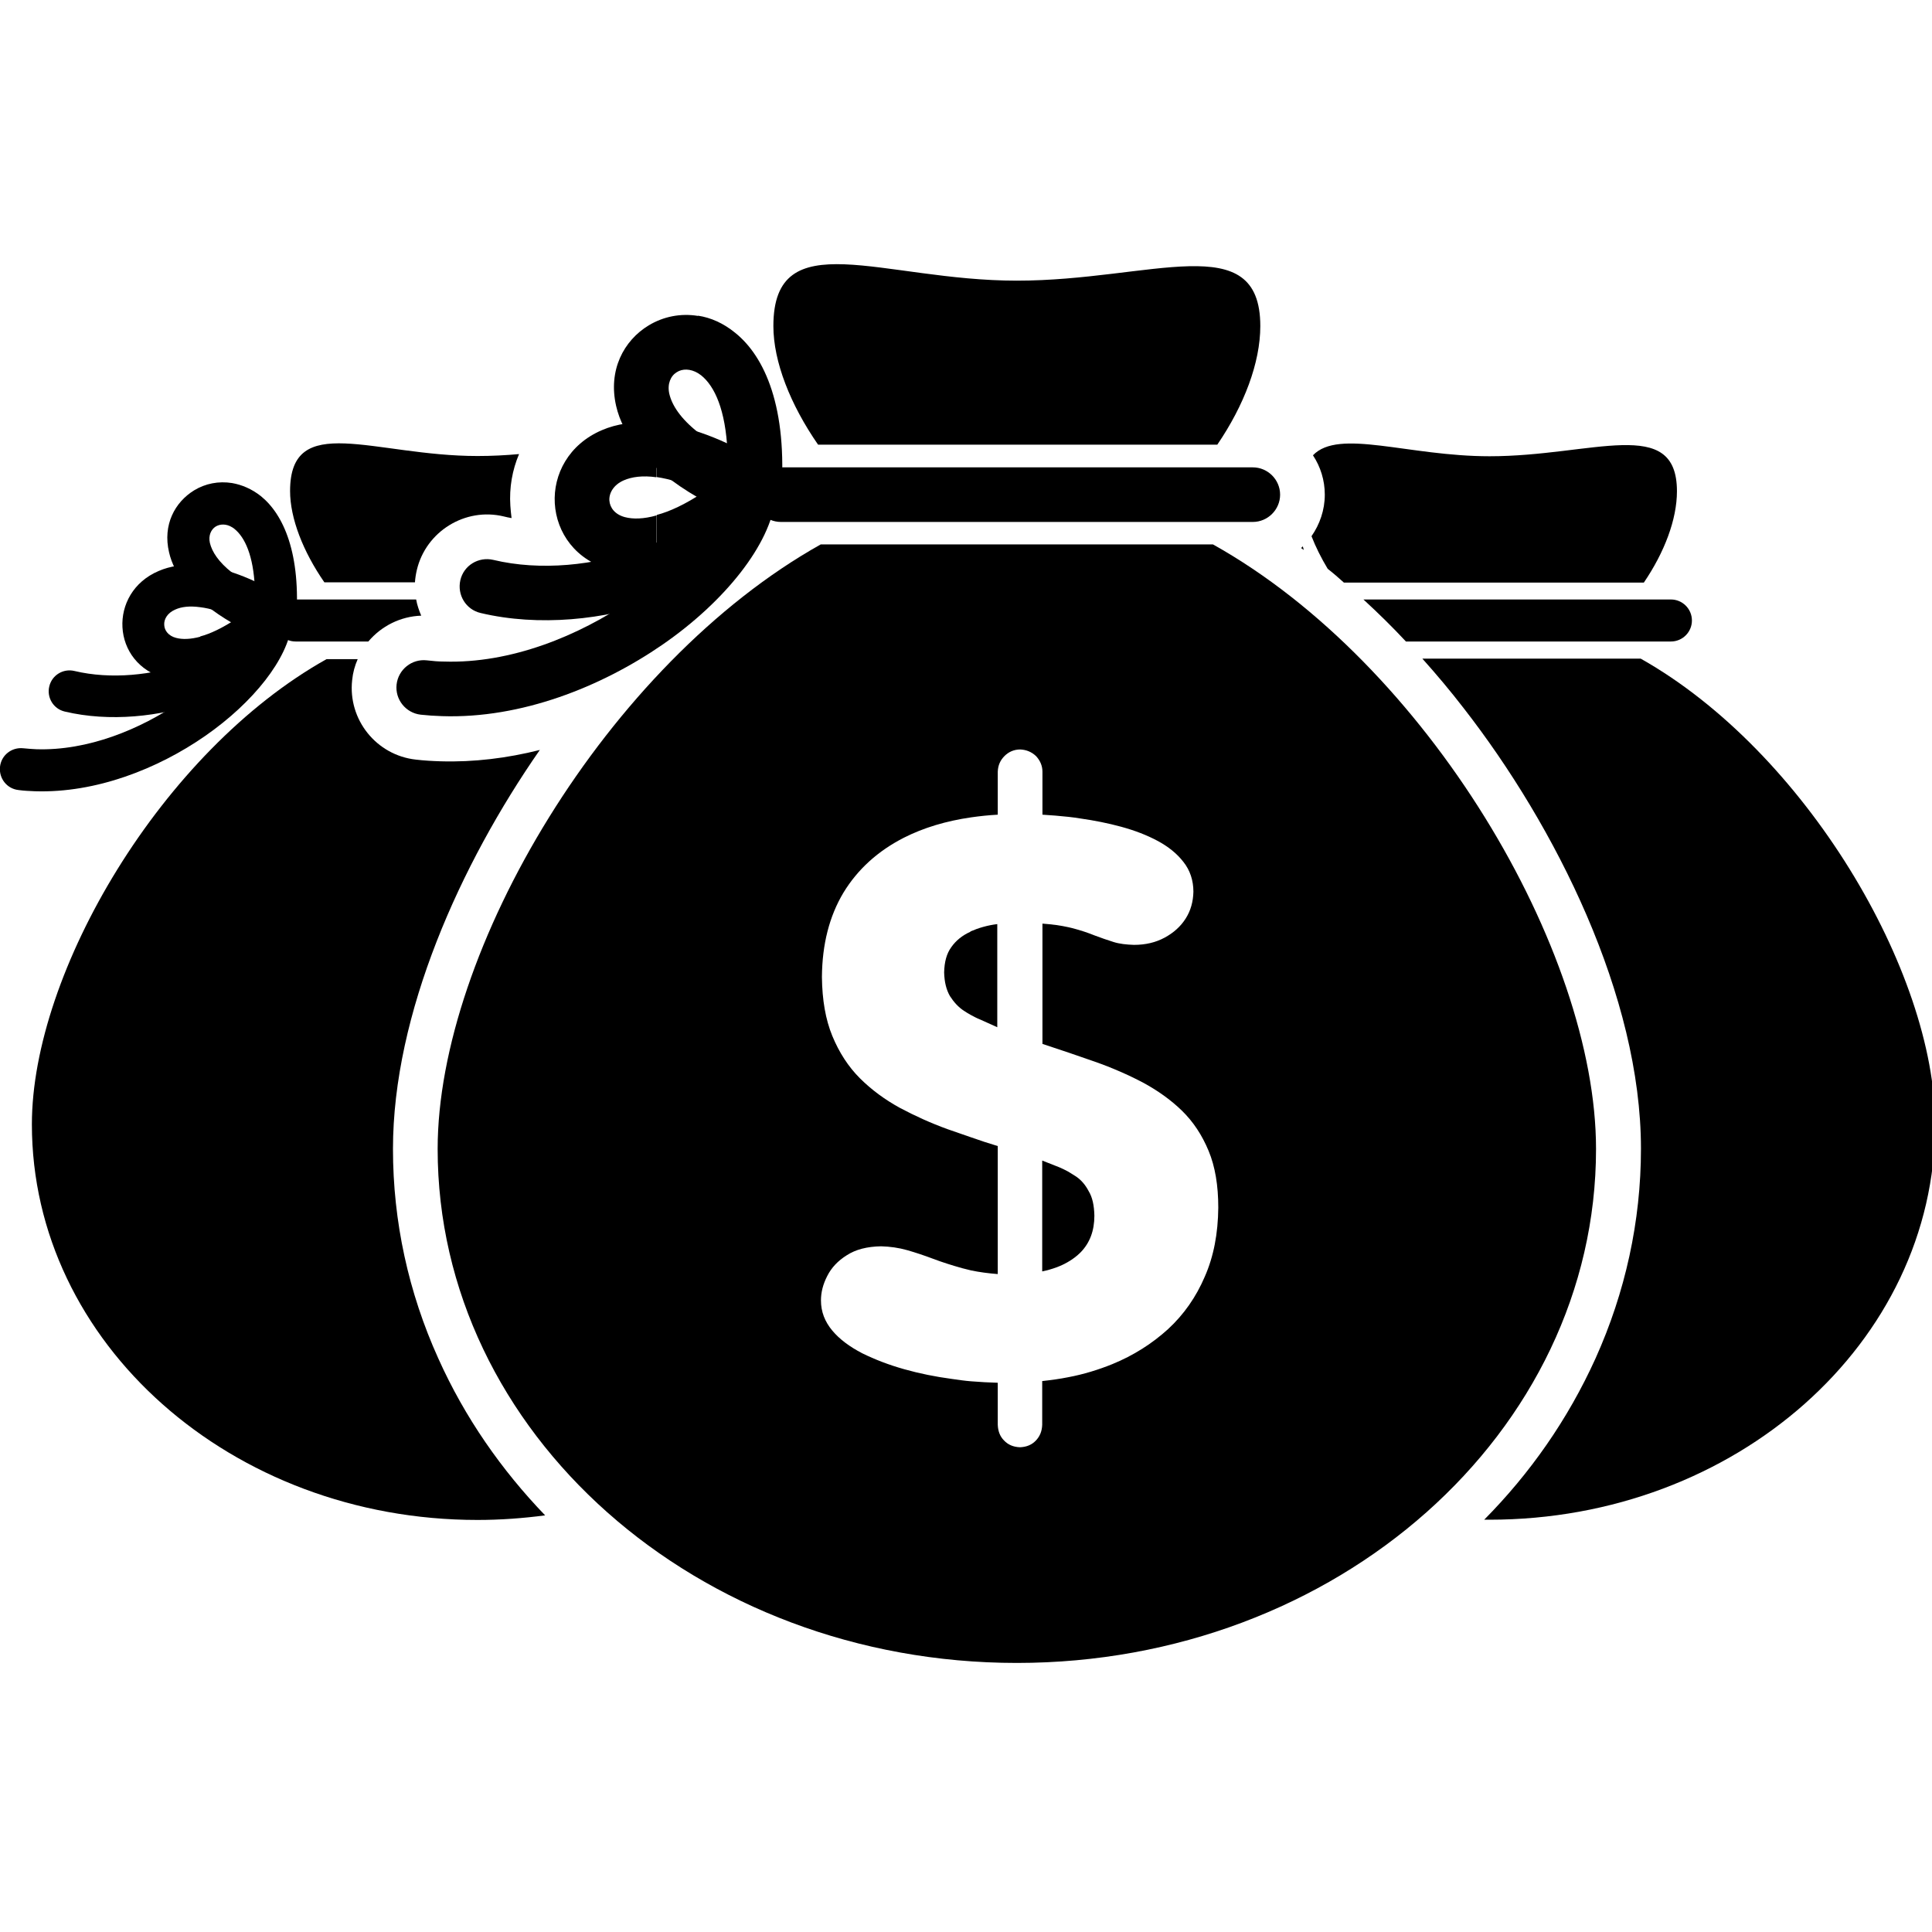 <?xml version="1.0" encoding="utf-8"?>
<!-- Generator: Adobe Illustrator 17.1.0, SVG Export Plug-In . SVG Version: 6.00 Build 0)  -->
<!DOCTYPE svg PUBLIC "-//W3C//DTD SVG 1.1//EN" "http://www.w3.org/Graphics/SVG/1.1/DTD/svg11.dtd">
<svg version="1.1" id="Objects" xmlns="http://www.w3.org/2000/svg" xmlns:xlink="http://www.w3.org/1999/xlink" x="0px" y="0px"
	 viewBox="0 0 799.9 799.9" enable-background="new 0 0 799.9 799.9" xml:space="preserve">
<g>
	<path fill-rule="evenodd" clip-rule="evenodd" d="M323.3,193.5h195.4c6.2,0,11.3,5.1,11.3,11.3l0,0c0,6.2-5.1,11.3-11.3,11.3H323.3
		c-6.2,0-11.3-5.1-11.3-11.3l0,0C312,198.5,317.1,193.5,323.3,193.5z"/>
	<path fill-rule="evenodd" clip-rule="evenodd" d="M338.7,184.1c-11.5-16.6-18.5-34.4-18.5-49.1c0-43.1,45.1-18.8,100.8-18.8
		c55.7,0,100.8-22.2,100.8,18.8c0,15.2-6.7,32.8-17.8,49.1H338.7z"/>
	<path d="M301.2,187c-0.8-17.3-5.3-27.1-10.9-31.6c-0.4-0.3-0.9-0.6-1.3-0.9v-23.8c5.3,0.8,10.5,3.1,15.4,7.1
		c12.2,9.8,21.8,30.9,19,67.7h0c-0.1,1.2-0.4,2.3-0.8,3.5c-2.4,5.8-9,8.5-14.8,6.1c-7.1-2.9-13.3-6-18.8-9.2v-27
		C292.3,181.6,296.3,184.3,301.2,187z M289,154.5c-3.2-1.9-6.5-1.9-8.8-0.4c-2.5,1.5-4,4.8-3.1,8.9c1.1,4.8,4.7,10.3,11.9,16v27
		c-21.3-12.3-31.2-26-33.9-37.9c-3.4-14.8,3.1-27.1,13.5-33.4c6-3.6,13.1-5.1,20.4-3.9V154.5z"/>
	<path d="M291.3,203.8c-7.6-3.6-14.1-5.5-19.5-6.3V175c12.4,1.2,27.6,6.3,45.6,17.4c1.3,0.7,2.4,1.6,3.4,2.7
		c4,4.8,3.3,11.9-1.5,15.9c-18.5,15.3-34.5,22.8-47.4,25.1v-22.9C277.3,211.8,283.7,208.8,291.3,203.8z M271.8,197.6
		c-5.7-0.8-10.2-0.2-13.6,1.3c-4.1,1.8-6.1,5.2-5.9,8.3c0.2,3,2.3,5.8,6.4,6.9c3.4,0.9,7.8,0.8,13.1-0.7v22.9
		c-7.2,1.3-13.5,1-18.8-0.4c-14.7-3.8-22.6-15.4-23.3-27.5c-0.7-11.9,5.7-24.4,19.5-30.3c6-2.6,13.5-3.8,22.5-3V197.6z"/>
	<path d="M299.1,200.7c1.6-6,7.8-9.6,13.8-8c6,1.6,9.6,7.8,8,13.8c-4.9,18.1-24,33.3-48.1,42.1c-22.4,8.1-49.8,10.9-73.8,5.2
		c-6.1-1.4-9.8-7.5-8.4-13.6c1.4-6.1,7.5-9.8,13.6-8.4c19.6,4.7,42.2,2.3,60.9-4.5C282.7,221,296.2,211.2,299.1,200.7z"/>
	<path d="M298.7,203.2c0.2-6.2,5.4-11.1,11.6-10.9c6.2,0.2,11.1,5.4,10.9,11.6c0,1.1-0.1,2-0.2,2.8c-2.1,18.5-20.5,42.1-46.7,60.2
		c-25.4,17.5-58.5,30.7-91.3,29.6c-3.1-0.1-6.1-0.3-8.8-0.6c-6.2-0.7-10.7-6.3-10-12.5c0.7-6.2,6.3-10.7,12.5-10
		c2.5,0.3,4.9,0.5,7.1,0.5c27.5,0.9,55.8-10.5,77.8-25.7c21.1-14.6,35.7-31.9,37.1-44.2C298.7,203.7,298.7,203.4,298.7,203.2z"/>
	<g>
		<path fill-rule="evenodd" clip-rule="evenodd" d="M445.2,486.9c-1-0.6-1.9-1.2-2.9-1.8c-1.3-0.7-2.5-1.3-3.7-1.8l-7.1-2.8v45.9
			c4.2-0.9,7.8-2.2,10.8-4c1.9-1.1,3.6-2.4,5.1-3.9c3.8-3.9,5.7-8.9,5.7-15.2c-0.1-4.2-0.8-7.6-2.4-10.2
			C449.3,490.4,447.4,488.3,445.2,486.9z"/>
		<path fill-rule="evenodd" clip-rule="evenodd" d="M401.7,385.8c-3.3,1.5-5.9,3.6-7.8,6.3c-2,2.7-2.9,6.2-3,10.5
			c0.1,4,0.9,7.2,2.4,9.8c1.6,2.5,3.5,4.6,5.8,6.1c0.9,0.6,1.9,1.2,2.8,1.7c1.3,0.7,2.6,1.4,3.9,1.9l7.1,3.2v-42.7
			c-4.1,0.5-7.8,1.6-11,3L401.7,385.8z"/>
		<path fill-rule="evenodd" clip-rule="evenodd" d="M502.2,225.4H339.8c-88.5,49.6-158.6,168.3-158.6,250.3
			c0,117.5,107.4,212.8,239.8,212.8s239.8-95.3,239.8-212.8C660.8,393.6,590.8,274.9,502.2,225.4z M498.8,528.6
			c-3.6,8.4-8.6,15.6-15.2,21.7c-6.6,6-14.3,10.9-23.1,14.5c-5.7,2.3-11.8,4.2-18.2,5.4c-3.5,0.7-7.1,1.2-10.8,1.6v18.1
			c-0.1,2.6-0.9,4.7-2.6,6.5c-1.7,1.8-3.9,2.7-6.6,2.8c-2.7-0.1-4.9-1-6.6-2.8c-1.7-1.7-2.5-3.9-2.6-6.5v-17.4
			c-3.6-0.1-7.2-0.3-11-0.6c-2.6-0.2-5.3-0.6-8.1-1c-6.7-0.9-13.2-2.2-19.6-4c-6.4-1.8-12.1-4-17.4-6.6c-5.2-2.7-9.4-5.8-12.4-9.4
			c-3.1-3.7-4.7-7.8-4.7-12.5c0-3.3,0.8-6.6,2.6-10.1c1.7-3.4,4.4-6.3,8.1-8.6c3.7-2.4,8.4-3.6,14.2-3.7c3.7,0.1,7.3,0.6,10.8,1.6
			c3.5,1,7.1,2.2,10.8,3.6c3.7,1.4,7.8,2.7,12.1,3.9c1.1,0.3,2.3,0.6,3.6,0.9c3.4,0.7,7.1,1.2,11,1.5v-53c-3.7-1.1-7.3-2.3-11-3.6
			c-3.3-1.1-6.5-2.3-9.8-3.4c-6.9-2.5-13.5-5.5-19.7-8.8c-6.2-3.4-11.8-7.5-16.6-12.3c-4.8-4.8-8.6-10.7-11.4-17.5
			c-2.8-6.8-4.2-14.9-4.3-24.4c0.1-13.6,3.1-25.2,8.9-34.9c5.9-9.7,14.3-17.3,25.1-22.8c8.1-4.1,17.4-6.9,27.8-8.4
			c3.5-0.5,7.2-0.9,11-1.1v-17.8c0.1-2.6,1-4.7,2.8-6.5c1.7-1.7,3.9-2.7,6.5-2.7c2.5,0.1,4.7,1,6.5,2.7c1.7,1.8,2.7,4,2.7,6.5v17.8
			c3.4,0.2,7.1,0.5,10.8,0.9c1.7,0.2,3.4,0.4,5.1,0.7c5.6,0.8,11.2,1.9,16.7,3.4c5.5,1.5,10.5,3.4,15,5.8c4.5,2.4,8.1,5.3,10.8,8.8
			c2.7,3.4,4.1,7.6,4.1,12.3c-0.1,4.1-1.1,7.8-3.2,11.1c-2.1,3.3-5,5.9-8.7,7.9c-3.7,2-7.9,3-12.7,3c-3.1-0.1-6-0.4-8.5-1.2
			c-2.5-0.8-5.2-1.7-7.8-2.7c-2.7-1.1-5.7-2.1-9.1-3c-0.6-0.1-1.1-0.3-1.7-0.4c-3.1-0.7-6.7-1.2-10.8-1.5v49.8
			c3.7,1.2,7.3,2.4,10.8,3.6c3.7,1.3,7.3,2.5,11,3.8c7.1,2.5,13.7,5.4,19.8,8.6c6.1,3.3,11.6,7.2,16.2,11.7
			c4.7,4.6,8.3,10.1,11,16.6c2.7,6.5,4,14.3,4,23.5C504.3,510.7,502.5,520.2,498.8,528.6z"/>
	</g>
	<g>
		<path fill-rule="evenodd" clip-rule="evenodd" d="M564.5,248.2h127.3c4.8,0,8.7,3.9,8.7,8.7l0,0c0,4.8-3.9,8.7-8.7,8.7H582.1
			C576.5,259.6,570.6,253.8,564.5,248.2z"/>
		<path fill-rule="evenodd" clip-rule="evenodd" d="M801.2,465.4c0,90.5-82.6,163.8-184.5,163.8c-0.7,0-1.5,0-2.2,0
			c18.9-19.1,34.6-41.4,46.1-66.8c12.3-27.3,18.8-56.7,18.8-86.8c0-63.1-35.4-133.6-73.4-182.4c-5.4-7-11.1-13.8-17.1-20.5h90.4
			C747.3,311,801.2,402.3,801.2,465.4L801.2,465.4z M549.7,235.5c-2.7-4.5-5-9.1-6.7-13.5c3.4-4.9,5.5-10.8,5.5-17.2
			c0-6-1.8-11.6-4.9-16.3c10.7-11.2,39.4,0.4,73.1,0.4c42.8,0,77.6-17.1,77.6,14.5c0,11.7-5.2,25.3-13.7,37.8H556.4
			C554.2,239.2,552,237.3,549.7,235.5z"/>
		<path d="M539.4,226.2c0.1,0.5,0.3,1,0.4,1.5l-1.1-0.8C538.9,226.7,539.1,226.5,539.4,226.2z"/>
	</g>
	<g>
		<path fill-rule="evenodd" clip-rule="evenodd" d="M122.5,248.2h49.8c0.4,2.3,1.2,4.6,2.1,6.7c-8.6,0.3-16.5,4.3-21.9,10.7h-30.1
			c-4.8,0-8.7-3.9-8.7-8.7l0,0C113.8,252.2,117.7,248.2,122.5,248.2z"/>
		<path fill-rule="evenodd" clip-rule="evenodd" d="M225.7,627.4c-9.1,1.2-18.5,1.9-28,1.9c-101.9,0-184.5-73.3-184.5-163.8
			c0-63.1,53.9-154.5,122-192.6h12.9c-1.2,2.7-2,5.6-2.3,8.7c-1.8,16.3,10,31.1,26.4,32.9c3.4,0.4,6.9,0.6,10.3,0.7
			c13.7,0.4,27.5-1.3,41-4.7c-32.9,47.3-60.8,109.2-60.8,165.2c0,30,6.4,59.4,18.8,86.8C192.5,587,207.7,608.7,225.7,627.4
			L225.7,627.4z M134.3,241.1c-8.8-12.7-14.2-26.5-14.2-37.8c0-33.2,34.7-14.5,77.6-14.5c5.9,0,11.7-0.3,17.2-0.8
			c-2.8,6.6-4.1,13.9-3.6,21.4c0.1,1.7,0.3,3.4,0.5,5.1c-1.1-0.2-2.2-0.4-3.3-0.7c-15.9-3.8-32.1,6.2-35.9,22.1
			c-0.4,1.7-0.7,3.5-0.8,5.2H134.3z"/>
		<path d="M105.5,243.3c-0.6-13.3-4.1-20.8-8.4-24.3c-0.3-0.3-0.7-0.5-1-0.7V200c4,0.7,8.1,2.4,11.9,5.4
			c9.4,7.6,16.7,23.8,14.6,52.1h0c-0.1,0.9-0.3,1.8-0.6,2.7c-1.8,4.4-6.9,6.5-11.4,4.7c-5.4-2.3-10.3-4.6-14.5-7.1v-20.8
			C98.6,239.1,101.7,241.2,105.5,243.3z M96.1,218.3c-2.4-1.5-5-1.4-6.8-0.3c-1.9,1.2-3.1,3.7-2.4,6.8c0.9,3.7,3.6,7.9,9.2,12.3
			v20.8c-16.4-9.5-24-20-26.1-29.2c-2.7-11.4,2.4-20.8,10.4-25.7c4.6-2.8,10.1-3.9,15.7-3V218.3z"/>
		<path d="M97.9,256.2c-5.9-2.8-10.8-4.3-15-4.8v-17.3c9.5,0.9,21.3,4.8,35.1,13.4c1,0.5,1.8,1.2,2.6,2.1c3.1,3.7,2.5,9.2-1.2,12.2
			c-14.2,11.8-26.5,17.5-36.5,19.3v-17.6C87.1,262.4,92.1,260,97.9,256.2z M82.9,251.4c-4.4-0.6-7.8-0.2-10.4,1
			c-3.2,1.4-4.7,4-4.5,6.4c0.1,2.3,1.8,4.5,4.9,5.3c2.6,0.7,6,0.6,10.1-0.5v17.6c-5.5,1-10.4,0.8-14.4-0.3
			c-11.3-3-17.4-11.8-17.9-21.2c-0.5-9.2,4.4-18.8,15-23.3c4.6-2,10.4-3,17.3-2.3V251.4z"/>
		<path d="M103.8,253.8c1.2-4.6,6-7.4,10.6-6.2c4.6,1.2,7.4,6,6.2,10.6c-3.8,13.9-18.4,25.7-37,32.4c-17.2,6.2-38.3,8.4-56.8,4
			c-4.7-1.1-7.5-5.8-6.4-10.4c1.1-4.7,5.8-7.5,10.4-6.4c15.1,3.6,32.5,1.8,46.9-3.4C91.2,269.4,101.6,261.9,103.8,253.8z"/>
		<path d="M103.6,255.8c0.2-4.8,4.2-8.6,8.9-8.4c4.8,0.2,8.6,4.2,8.4,8.9c0,0.8-0.1,1.5-0.1,2.1c-1.6,14.3-15.8,32.4-36,46.4
			c-19.5,13.5-45,23.6-70.3,22.8c-2.4-0.1-4.7-0.2-6.8-0.5c-4.8-0.5-8.2-4.8-7.7-9.6c0.5-4.8,4.8-8.2,9.6-7.7
			c1.9,0.2,3.7,0.3,5.4,0.4c21.2,0.7,43-8.1,59.9-19.8c16.2-11.2,27.5-24.5,28.5-34C103.5,256.2,103.6,255.9,103.6,255.8z"/>
	</g>
</g>
</svg>
